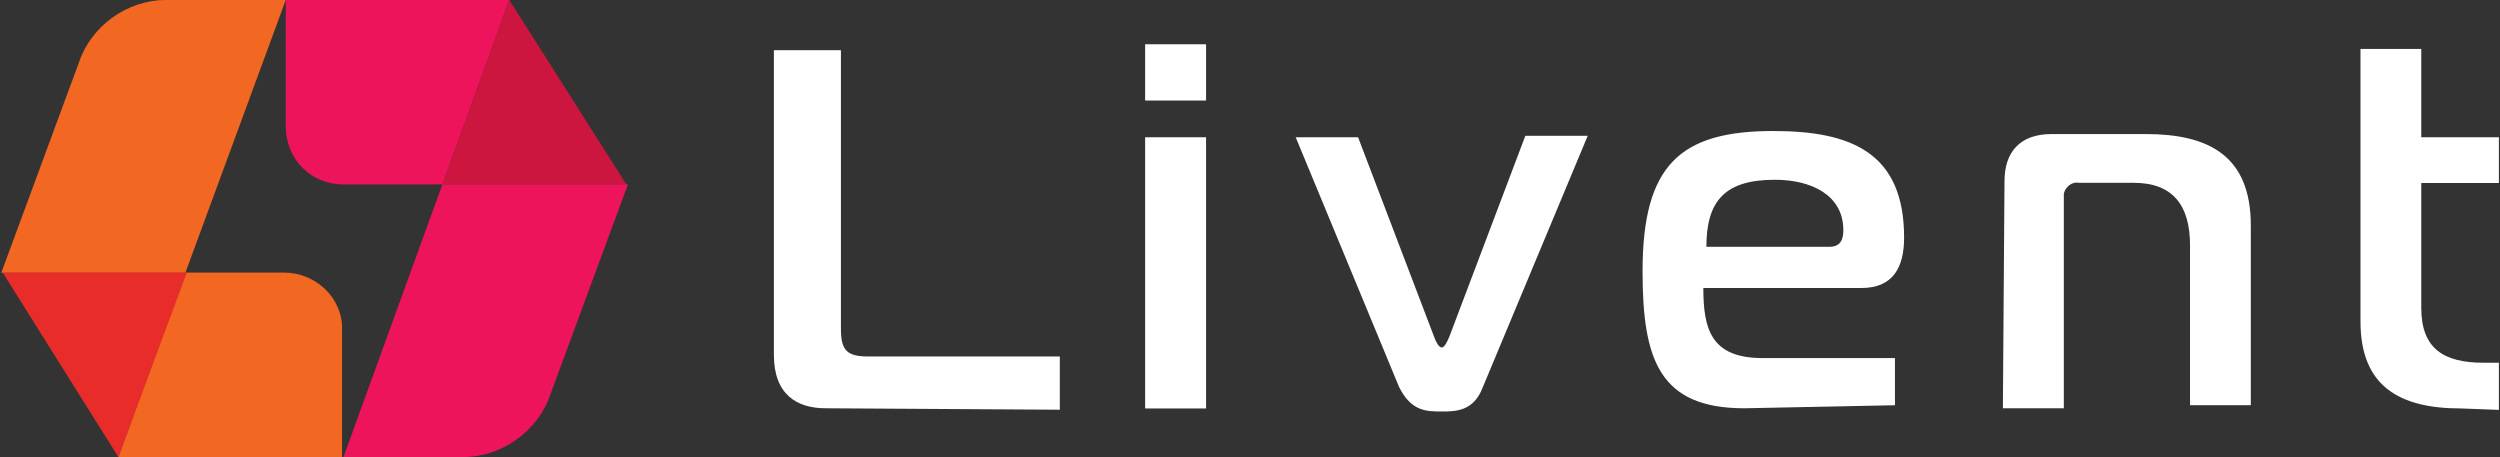 <svg version="1.2" xmlns="http://www.w3.org/2000/svg" viewBox="0 0 1559 285" width="1559" height="285">
	<rect x="0" y="0" width="1559" height="285" fill="#333333" stroke="none"/>
	<title>logo (71)-svg</title>
	<style>
		.s0 { fill: #f26722 } 
		.s1 { fill: #ed145b } 
		.s2 { fill: #cd163f } 
		.s3 { fill: #e82c2a } 
		.s4 { fill: #ffffff } 
	</style>
	<g id="Layer">
		<g id="Layer_2_1_">
			<g id="Layer_1-2">
				<g id="Layer">
					<path id="Layer" class="s0" d="m177.2 170c19.9 0 37 16.2 36.1 36.2v78.8h-139.5l41.8-115h61.6q1.4 0.1 0 0z"/>
					<path id="Layer" class="s0" d="m115.6 170.1h-114.8l48.4-131.1c7.6-22.9 30.3-39 54-39h75z"/>
					<path id="Layer" class="s1" d="m178.2 78.8v-78.8h139.4l-41.7 115h-61.7c-20.9 0-36-16.2-36-36.2z"/>
					<path id="Layer" class="s1" d="m275.9 114.9h115.7l-48.4 131.1c-7.6 22.8-30.4 39-54.1 39h-74.9z"/>
					<path id="Layer" class="s2" d="m275.9 115l41.7-115 73 115z"/>
					<path id="Layer" class="s3" d="m116.5 170l-42.7 115-72.1-115z"/>
					<g id="Layer">
						<path id="Layer" fill-rule="evenodd" class="s4" d="m514.9 254.6c-18 0-32.3-8.6-32.3-33.3v-190h41.8v173.9c0 13.3 3.8 17.1 17 17.1h119.5v33.2zm199.2-227h38v35.1h-38zm0 58h38v169.1h-38zm180.2 124.4c1 2.9 2.9 6.7 4.8 6.7 1.9 0 3.8-4.7 4.7-6.7l47.4-125.3h38.9l-65.4 156.7c-5.7 15.2-17.1 15.2-25.6 15.2-9.5 0-19 0-26.6-15.2l-64.5-155.8h38.9zm193.5 44.6c-53.1 0-63.5-30.4-63.5-85.5 0-66.5 23.7-87.4 81.5-87.4 48.4 0 81.6 13.3 81.6 66.5 0 18.1-6.6 31.4-26.6 31.4h-98.6c0 25.6 4.7 43.7 37 43.7h82.5v29.4zm53.1-100.7c7.6 0 8.6-5.7 8.6-10.4 0-21.9-20-31.4-42.7-31.4-31.3 0-42.7 13.3-42.7 41.8zm109.1-40.8c0-18.1 9.4-29.5 29.4-29.5h58.8c38.9 0 65.4 13.3 65.4 57v112.1h-37.9v-99.7c0-24.7-10.5-39-35.1-39h-34.2c-4.7-0.9-8.5 2.9-9.4 6.7q0 1.4 0 2.8v131.1h-38zm284.6 141.6c-38.9 0-62.6-14.3-62.6-54.2v-170h37.9v55.1h48.4v28.5h-48.4v77.9c0 25.6 14.2 34.2 38.9 34.2h9.5v29.4z"/>
					</g>
				</g>
			</g>
		</g>
	</g>
</svg>